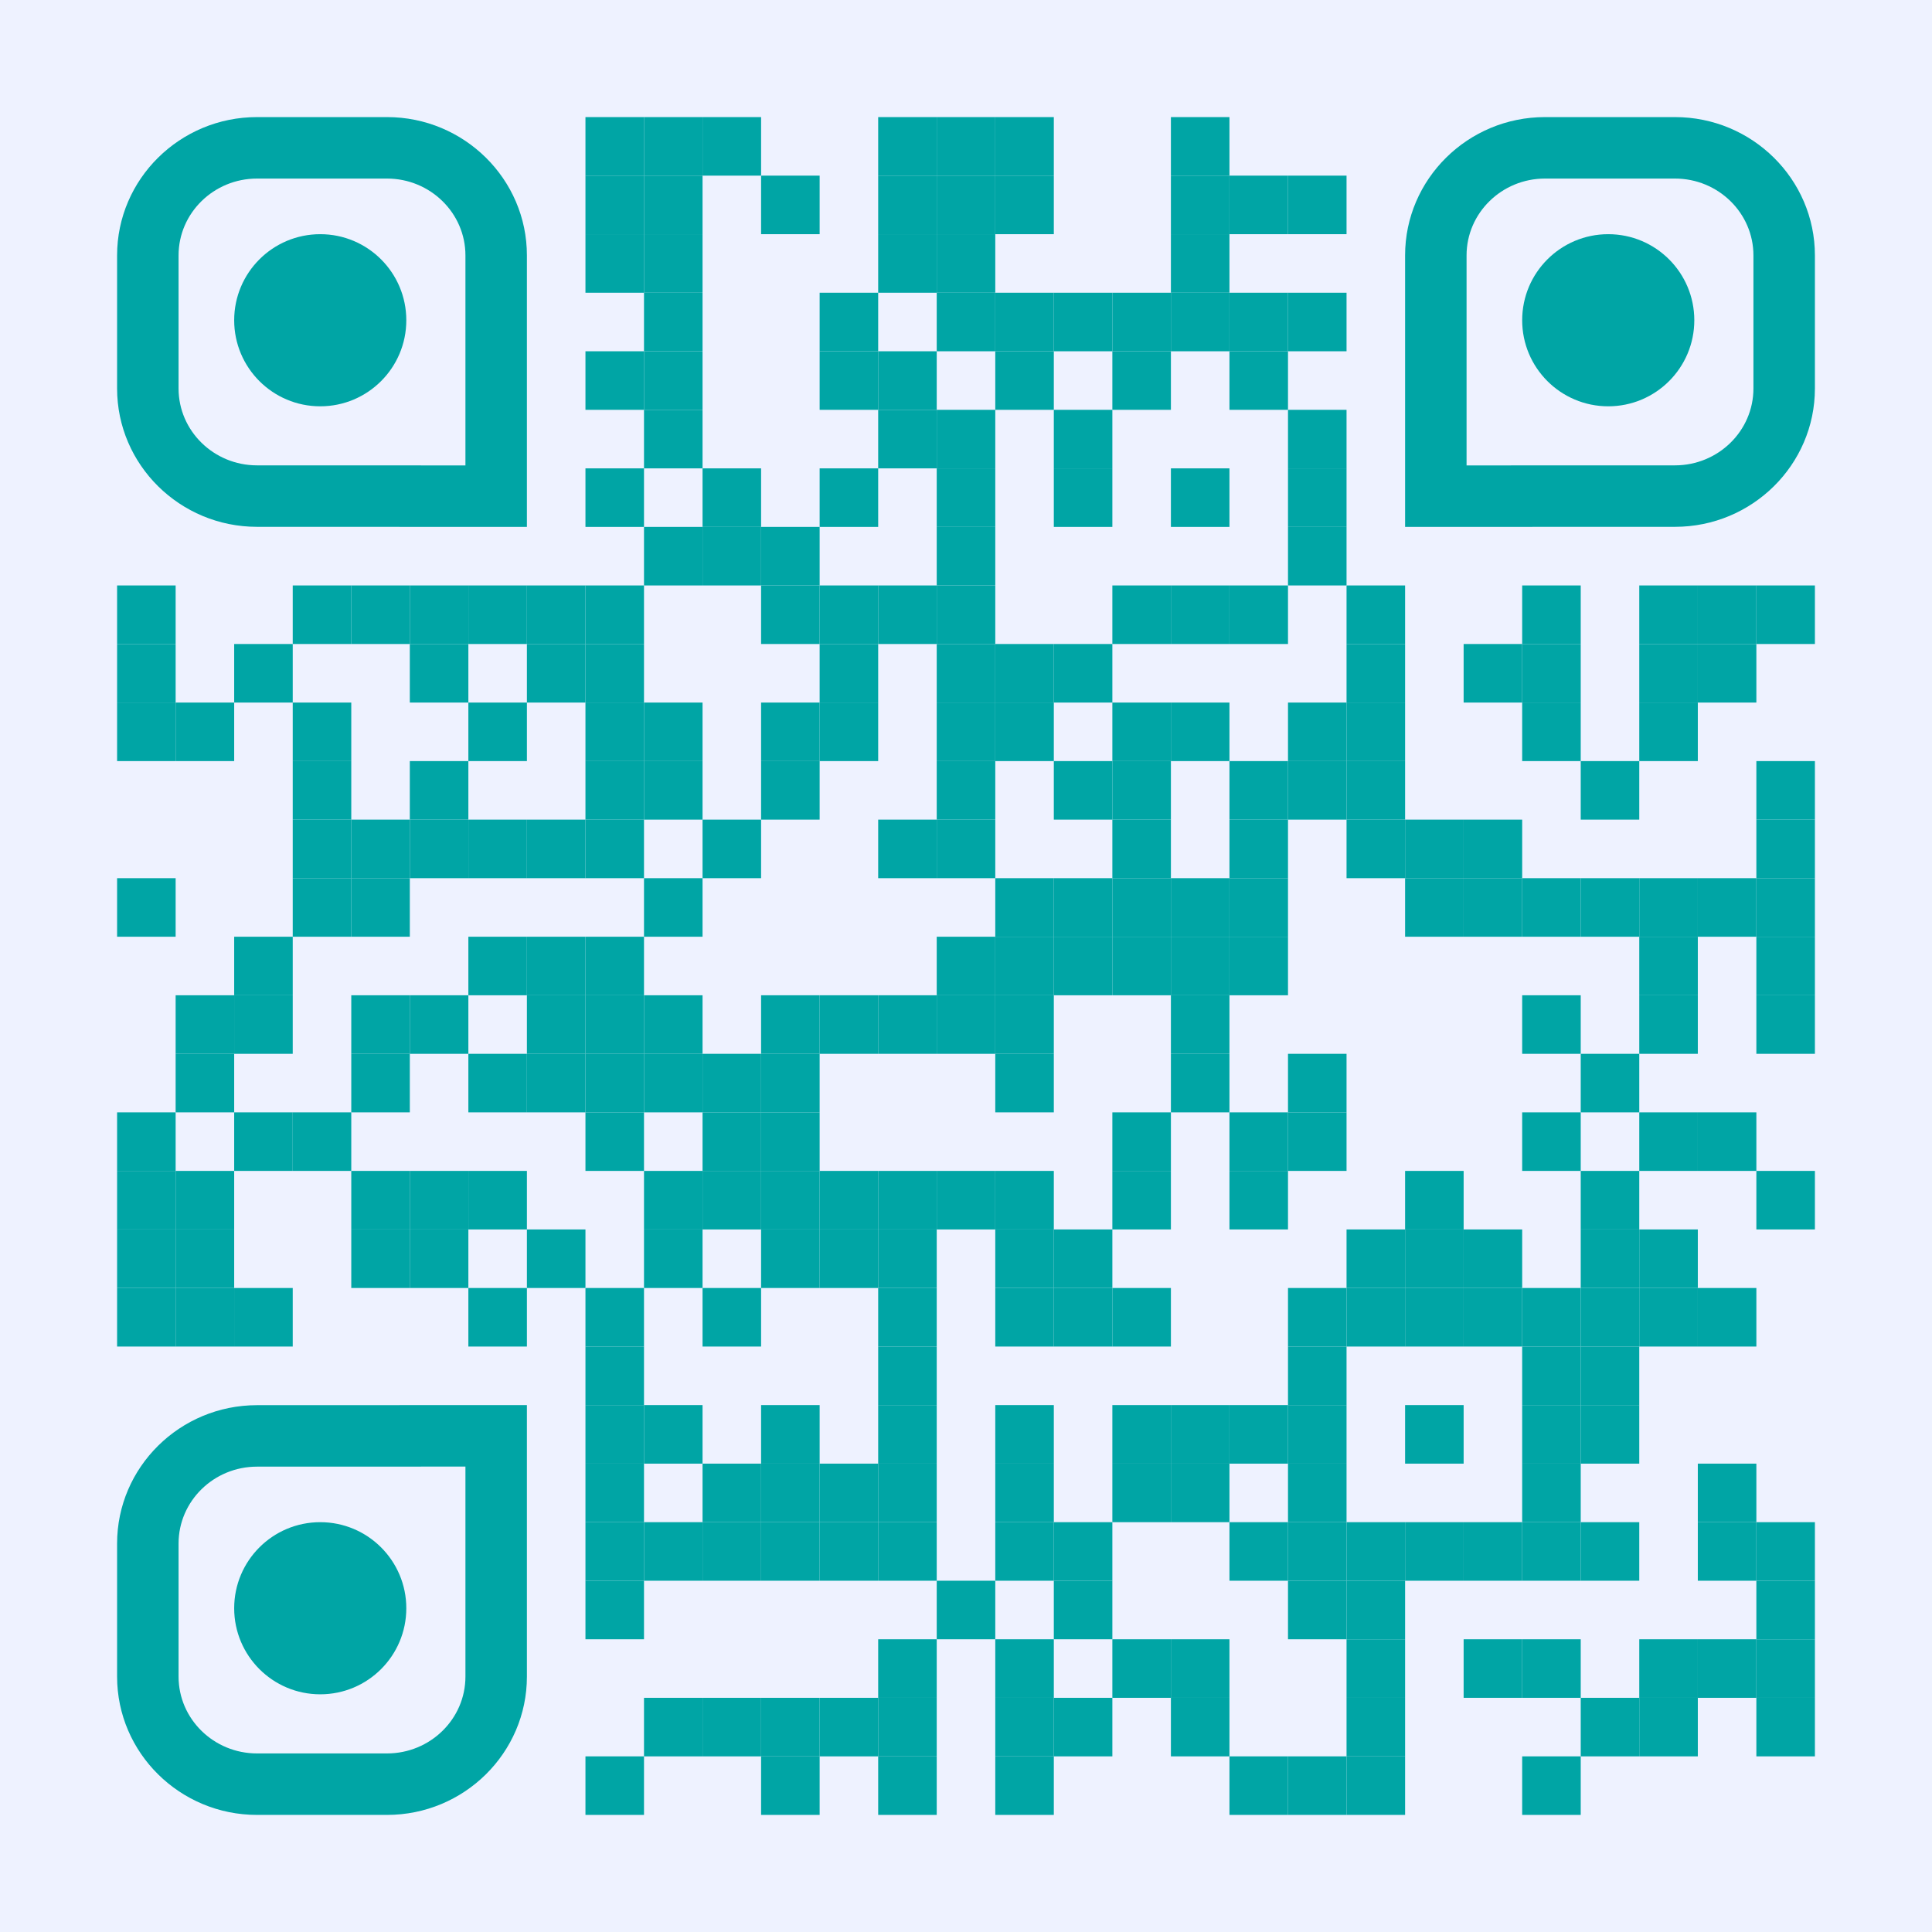 <?xml version="1.0" encoding="utf-8"?>
<!DOCTYPE svg PUBLIC "-//W3C//DTD SVG 1.1//EN" "http://www.w3.org/Graphics/SVG/1.1/DTD/svg11.dtd">
<svg version="1.1" id="Layer_1" xmlns="http://www.w3.org/2000/svg" xmlns:xlink="http://www.w3.org/1999/xlink" x="0px" y="0px"
width="1155px" height="1155px" viewBox="0 0 1155 1155" enable-background="new 0 0 1155 1155" xml:space="preserve">
<rect x="0" y="0" width="1155" height="1155" fill="rgb(238,242,255)" /><g transform="translate(70,70)"><g transform="translate(280,0) scale(0.35,0.35)"><g transform="" style="fill: #00a5a5;">
<rect width="100" height="100"/>
</g></g><g transform="translate(315,0) scale(0.35,0.35)"><g transform="" style="fill: #00a5a5;">
<rect width="100" height="100"/>
</g></g><g transform="translate(350,0) scale(0.35,0.35)"><g transform="" style="fill: #00a5a5;">
<rect width="100" height="100"/>
</g></g><g transform="translate(455,0) scale(0.35,0.35)"><g transform="" style="fill: #00a5a5;">
<rect width="100" height="100"/>
</g></g><g transform="translate(490,0) scale(0.35,0.35)"><g transform="" style="fill: #00a5a5;">
<rect width="100" height="100"/>
</g></g><g transform="translate(525,0) scale(0.35,0.35)"><g transform="" style="fill: #00a5a5;">
<rect width="100" height="100"/>
</g></g><g transform="translate(630,0) scale(0.35,0.35)"><g transform="" style="fill: #00a5a5;">
<rect width="100" height="100"/>
</g></g><g transform="translate(280,35) scale(0.35,0.35)"><g transform="" style="fill: #00a5a5;">
<rect width="100" height="100"/>
</g></g><g transform="translate(315,35) scale(0.35,0.35)"><g transform="" style="fill: #00a5a5;">
<rect width="100" height="100"/>
</g></g><g transform="translate(385,35) scale(0.35,0.35)"><g transform="" style="fill: #00a5a5;">
<rect width="100" height="100"/>
</g></g><g transform="translate(455,35) scale(0.35,0.35)"><g transform="" style="fill: #00a5a5;">
<rect width="100" height="100"/>
</g></g><g transform="translate(490,35) scale(0.35,0.35)"><g transform="" style="fill: #00a5a5;">
<rect width="100" height="100"/>
</g></g><g transform="translate(525,35) scale(0.35,0.35)"><g transform="" style="fill: #00a5a5;">
<rect width="100" height="100"/>
</g></g><g transform="translate(630,35) scale(0.35,0.35)"><g transform="" style="fill: #00a5a5;">
<rect width="100" height="100"/>
</g></g><g transform="translate(665,35) scale(0.35,0.35)"><g transform="" style="fill: #00a5a5;">
<rect width="100" height="100"/>
</g></g><g transform="translate(700,35) scale(0.35,0.35)"><g transform="" style="fill: #00a5a5;">
<rect width="100" height="100"/>
</g></g><g transform="translate(280,70) scale(0.35,0.35)"><g transform="" style="fill: #00a5a5;">
<rect width="100" height="100"/>
</g></g><g transform="translate(315,70) scale(0.35,0.35)"><g transform="" style="fill: #00a5a5;">
<rect width="100" height="100"/>
</g></g><g transform="translate(455,70) scale(0.35,0.35)"><g transform="" style="fill: #00a5a5;">
<rect width="100" height="100"/>
</g></g><g transform="translate(490,70) scale(0.35,0.35)"><g transform="" style="fill: #00a5a5;">
<rect width="100" height="100"/>
</g></g><g transform="translate(630,70) scale(0.35,0.35)"><g transform="" style="fill: #00a5a5;">
<rect width="100" height="100"/>
</g></g><g transform="translate(315,105) scale(0.35,0.35)"><g transform="" style="fill: #00a5a5;">
<rect width="100" height="100"/>
</g></g><g transform="translate(420,105) scale(0.35,0.35)"><g transform="" style="fill: #00a5a5;">
<rect width="100" height="100"/>
</g></g><g transform="translate(490,105) scale(0.35,0.35)"><g transform="" style="fill: #00a5a5;">
<rect width="100" height="100"/>
</g></g><g transform="translate(525,105) scale(0.35,0.35)"><g transform="" style="fill: #00a5a5;">
<rect width="100" height="100"/>
</g></g><g transform="translate(560,105) scale(0.35,0.35)"><g transform="" style="fill: #00a5a5;">
<rect width="100" height="100"/>
</g></g><g transform="translate(595,105) scale(0.35,0.35)"><g transform="" style="fill: #00a5a5;">
<rect width="100" height="100"/>
</g></g><g transform="translate(630,105) scale(0.35,0.35)"><g transform="" style="fill: #00a5a5;">
<rect width="100" height="100"/>
</g></g><g transform="translate(665,105) scale(0.35,0.35)"><g transform="" style="fill: #00a5a5;">
<rect width="100" height="100"/>
</g></g><g transform="translate(700,105) scale(0.35,0.35)"><g transform="" style="fill: #00a5a5;">
<rect width="100" height="100"/>
</g></g><g transform="translate(280,140) scale(0.35,0.35)"><g transform="" style="fill: #00a5a5;">
<rect width="100" height="100"/>
</g></g><g transform="translate(315,140) scale(0.35,0.35)"><g transform="" style="fill: #00a5a5;">
<rect width="100" height="100"/>
</g></g><g transform="translate(420,140) scale(0.35,0.35)"><g transform="" style="fill: #00a5a5;">
<rect width="100" height="100"/>
</g></g><g transform="translate(455,140) scale(0.35,0.35)"><g transform="" style="fill: #00a5a5;">
<rect width="100" height="100"/>
</g></g><g transform="translate(525,140) scale(0.35,0.35)"><g transform="" style="fill: #00a5a5;">
<rect width="100" height="100"/>
</g></g><g transform="translate(595,140) scale(0.35,0.35)"><g transform="" style="fill: #00a5a5;">
<rect width="100" height="100"/>
</g></g><g transform="translate(665,140) scale(0.35,0.35)"><g transform="" style="fill: #00a5a5;">
<rect width="100" height="100"/>
</g></g><g transform="translate(315,175) scale(0.35,0.35)"><g transform="" style="fill: #00a5a5;">
<rect width="100" height="100"/>
</g></g><g transform="translate(455,175) scale(0.35,0.35)"><g transform="" style="fill: #00a5a5;">
<rect width="100" height="100"/>
</g></g><g transform="translate(490,175) scale(0.35,0.35)"><g transform="" style="fill: #00a5a5;">
<rect width="100" height="100"/>
</g></g><g transform="translate(560,175) scale(0.35,0.35)"><g transform="" style="fill: #00a5a5;">
<rect width="100" height="100"/>
</g></g><g transform="translate(700,175) scale(0.35,0.35)"><g transform="" style="fill: #00a5a5;">
<rect width="100" height="100"/>
</g></g><g transform="translate(280,210) scale(0.35,0.35)"><g transform="" style="fill: #00a5a5;">
<rect width="100" height="100"/>
</g></g><g transform="translate(350,210) scale(0.35,0.35)"><g transform="" style="fill: #00a5a5;">
<rect width="100" height="100"/>
</g></g><g transform="translate(420,210) scale(0.35,0.35)"><g transform="" style="fill: #00a5a5;">
<rect width="100" height="100"/>
</g></g><g transform="translate(490,210) scale(0.35,0.35)"><g transform="" style="fill: #00a5a5;">
<rect width="100" height="100"/>
</g></g><g transform="translate(560,210) scale(0.35,0.35)"><g transform="" style="fill: #00a5a5;">
<rect width="100" height="100"/>
</g></g><g transform="translate(630,210) scale(0.35,0.35)"><g transform="" style="fill: #00a5a5;">
<rect width="100" height="100"/>
</g></g><g transform="translate(700,210) scale(0.35,0.35)"><g transform="" style="fill: #00a5a5;">
<rect width="100" height="100"/>
</g></g><g transform="translate(315,245) scale(0.35,0.35)"><g transform="" style="fill: #00a5a5;">
<rect width="100" height="100"/>
</g></g><g transform="translate(350,245) scale(0.35,0.35)"><g transform="" style="fill: #00a5a5;">
<rect width="100" height="100"/>
</g></g><g transform="translate(385,245) scale(0.35,0.35)"><g transform="" style="fill: #00a5a5;">
<rect width="100" height="100"/>
</g></g><g transform="translate(490,245) scale(0.35,0.35)"><g transform="" style="fill: #00a5a5;">
<rect width="100" height="100"/>
</g></g><g transform="translate(700,245) scale(0.35,0.35)"><g transform="" style="fill: #00a5a5;">
<rect width="100" height="100"/>
</g></g><g transform="translate(0,280) scale(0.35,0.35)"><g transform="" style="fill: #00a5a5;">
<rect width="100" height="100"/>
</g></g><g transform="translate(105,280) scale(0.35,0.35)"><g transform="" style="fill: #00a5a5;">
<rect width="100" height="100"/>
</g></g><g transform="translate(140,280) scale(0.35,0.35)"><g transform="" style="fill: #00a5a5;">
<rect width="100" height="100"/>
</g></g><g transform="translate(175,280) scale(0.35,0.35)"><g transform="" style="fill: #00a5a5;">
<rect width="100" height="100"/>
</g></g><g transform="translate(210,280) scale(0.35,0.35)"><g transform="" style="fill: #00a5a5;">
<rect width="100" height="100"/>
</g></g><g transform="translate(245,280) scale(0.35,0.35)"><g transform="" style="fill: #00a5a5;">
<rect width="100" height="100"/>
</g></g><g transform="translate(280,280) scale(0.35,0.35)"><g transform="" style="fill: #00a5a5;">
<rect width="100" height="100"/>
</g></g><g transform="translate(385,280) scale(0.35,0.35)"><g transform="" style="fill: #00a5a5;">
<rect width="100" height="100"/>
</g></g><g transform="translate(420,280) scale(0.35,0.35)"><g transform="" style="fill: #00a5a5;">
<rect width="100" height="100"/>
</g></g><g transform="translate(455,280) scale(0.35,0.35)"><g transform="" style="fill: #00a5a5;">
<rect width="100" height="100"/>
</g></g><g transform="translate(490,280) scale(0.35,0.35)"><g transform="" style="fill: #00a5a5;">
<rect width="100" height="100"/>
</g></g><g transform="translate(595,280) scale(0.35,0.35)"><g transform="" style="fill: #00a5a5;">
<rect width="100" height="100"/>
</g></g><g transform="translate(630,280) scale(0.35,0.35)"><g transform="" style="fill: #00a5a5;">
<rect width="100" height="100"/>
</g></g><g transform="translate(665,280) scale(0.35,0.35)"><g transform="" style="fill: #00a5a5;">
<rect width="100" height="100"/>
</g></g><g transform="translate(735,280) scale(0.35,0.35)"><g transform="" style="fill: #00a5a5;">
<rect width="100" height="100"/>
</g></g><g transform="translate(840,280) scale(0.35,0.35)"><g transform="" style="fill: #00a5a5;">
<rect width="100" height="100"/>
</g></g><g transform="translate(910,280) scale(0.35,0.35)"><g transform="" style="fill: #00a5a5;">
<rect width="100" height="100"/>
</g></g><g transform="translate(945,280) scale(0.35,0.35)"><g transform="" style="fill: #00a5a5;">
<rect width="100" height="100"/>
</g></g><g transform="translate(980,280) scale(0.35,0.35)"><g transform="" style="fill: #00a5a5;">
<rect width="100" height="100"/>
</g></g><g transform="translate(0,315) scale(0.35,0.35)"><g transform="" style="fill: #00a5a5;">
<rect width="100" height="100"/>
</g></g><g transform="translate(70,315) scale(0.35,0.35)"><g transform="" style="fill: #00a5a5;">
<rect width="100" height="100"/>
</g></g><g transform="translate(175,315) scale(0.35,0.35)"><g transform="" style="fill: #00a5a5;">
<rect width="100" height="100"/>
</g></g><g transform="translate(245,315) scale(0.35,0.35)"><g transform="" style="fill: #00a5a5;">
<rect width="100" height="100"/>
</g></g><g transform="translate(280,315) scale(0.35,0.35)"><g transform="" style="fill: #00a5a5;">
<rect width="100" height="100"/>
</g></g><g transform="translate(420,315) scale(0.35,0.35)"><g transform="" style="fill: #00a5a5;">
<rect width="100" height="100"/>
</g></g><g transform="translate(490,315) scale(0.35,0.35)"><g transform="" style="fill: #00a5a5;">
<rect width="100" height="100"/>
</g></g><g transform="translate(525,315) scale(0.35,0.35)"><g transform="" style="fill: #00a5a5;">
<rect width="100" height="100"/>
</g></g><g transform="translate(560,315) scale(0.35,0.35)"><g transform="" style="fill: #00a5a5;">
<rect width="100" height="100"/>
</g></g><g transform="translate(735,315) scale(0.35,0.35)"><g transform="" style="fill: #00a5a5;">
<rect width="100" height="100"/>
</g></g><g transform="translate(805,315) scale(0.35,0.35)"><g transform="" style="fill: #00a5a5;">
<rect width="100" height="100"/>
</g></g><g transform="translate(840,315) scale(0.35,0.35)"><g transform="" style="fill: #00a5a5;">
<rect width="100" height="100"/>
</g></g><g transform="translate(910,315) scale(0.35,0.35)"><g transform="" style="fill: #00a5a5;">
<rect width="100" height="100"/>
</g></g><g transform="translate(945,315) scale(0.35,0.35)"><g transform="" style="fill: #00a5a5;">
<rect width="100" height="100"/>
</g></g><g transform="translate(0,350) scale(0.35,0.35)"><g transform="" style="fill: #00a5a5;">
<rect width="100" height="100"/>
</g></g><g transform="translate(35,350) scale(0.35,0.35)"><g transform="" style="fill: #00a5a5;">
<rect width="100" height="100"/>
</g></g><g transform="translate(105,350) scale(0.35,0.35)"><g transform="" style="fill: #00a5a5;">
<rect width="100" height="100"/>
</g></g><g transform="translate(210,350) scale(0.35,0.35)"><g transform="" style="fill: #00a5a5;">
<rect width="100" height="100"/>
</g></g><g transform="translate(280,350) scale(0.35,0.35)"><g transform="" style="fill: #00a5a5;">
<rect width="100" height="100"/>
</g></g><g transform="translate(315,350) scale(0.35,0.35)"><g transform="" style="fill: #00a5a5;">
<rect width="100" height="100"/>
</g></g><g transform="translate(385,350) scale(0.35,0.35)"><g transform="" style="fill: #00a5a5;">
<rect width="100" height="100"/>
</g></g><g transform="translate(420,350) scale(0.35,0.35)"><g transform="" style="fill: #00a5a5;">
<rect width="100" height="100"/>
</g></g><g transform="translate(490,350) scale(0.35,0.35)"><g transform="" style="fill: #00a5a5;">
<rect width="100" height="100"/>
</g></g><g transform="translate(525,350) scale(0.35,0.35)"><g transform="" style="fill: #00a5a5;">
<rect width="100" height="100"/>
</g></g><g transform="translate(595,350) scale(0.35,0.35)"><g transform="" style="fill: #00a5a5;">
<rect width="100" height="100"/>
</g></g><g transform="translate(630,350) scale(0.35,0.35)"><g transform="" style="fill: #00a5a5;">
<rect width="100" height="100"/>
</g></g><g transform="translate(700,350) scale(0.35,0.35)"><g transform="" style="fill: #00a5a5;">
<rect width="100" height="100"/>
</g></g><g transform="translate(735,350) scale(0.35,0.35)"><g transform="" style="fill: #00a5a5;">
<rect width="100" height="100"/>
</g></g><g transform="translate(840,350) scale(0.35,0.35)"><g transform="" style="fill: #00a5a5;">
<rect width="100" height="100"/>
</g></g><g transform="translate(910,350) scale(0.35,0.35)"><g transform="" style="fill: #00a5a5;">
<rect width="100" height="100"/>
</g></g><g transform="translate(105,385) scale(0.35,0.35)"><g transform="" style="fill: #00a5a5;">
<rect width="100" height="100"/>
</g></g><g transform="translate(175,385) scale(0.35,0.35)"><g transform="" style="fill: #00a5a5;">
<rect width="100" height="100"/>
</g></g><g transform="translate(280,385) scale(0.35,0.35)"><g transform="" style="fill: #00a5a5;">
<rect width="100" height="100"/>
</g></g><g transform="translate(315,385) scale(0.35,0.35)"><g transform="" style="fill: #00a5a5;">
<rect width="100" height="100"/>
</g></g><g transform="translate(385,385) scale(0.35,0.35)"><g transform="" style="fill: #00a5a5;">
<rect width="100" height="100"/>
</g></g><g transform="translate(490,385) scale(0.35,0.35)"><g transform="" style="fill: #00a5a5;">
<rect width="100" height="100"/>
</g></g><g transform="translate(560,385) scale(0.35,0.35)"><g transform="" style="fill: #00a5a5;">
<rect width="100" height="100"/>
</g></g><g transform="translate(595,385) scale(0.35,0.35)"><g transform="" style="fill: #00a5a5;">
<rect width="100" height="100"/>
</g></g><g transform="translate(665,385) scale(0.35,0.35)"><g transform="" style="fill: #00a5a5;">
<rect width="100" height="100"/>
</g></g><g transform="translate(700,385) scale(0.35,0.35)"><g transform="" style="fill: #00a5a5;">
<rect width="100" height="100"/>
</g></g><g transform="translate(735,385) scale(0.35,0.35)"><g transform="" style="fill: #00a5a5;">
<rect width="100" height="100"/>
</g></g><g transform="translate(875,385) scale(0.35,0.35)"><g transform="" style="fill: #00a5a5;">
<rect width="100" height="100"/>
</g></g><g transform="translate(980,385) scale(0.35,0.35)"><g transform="" style="fill: #00a5a5;">
<rect width="100" height="100"/>
</g></g><g transform="translate(105,420) scale(0.35,0.35)"><g transform="" style="fill: #00a5a5;">
<rect width="100" height="100"/>
</g></g><g transform="translate(140,420) scale(0.35,0.35)"><g transform="" style="fill: #00a5a5;">
<rect width="100" height="100"/>
</g></g><g transform="translate(175,420) scale(0.35,0.35)"><g transform="" style="fill: #00a5a5;">
<rect width="100" height="100"/>
</g></g><g transform="translate(210,420) scale(0.35,0.35)"><g transform="" style="fill: #00a5a5;">
<rect width="100" height="100"/>
</g></g><g transform="translate(245,420) scale(0.35,0.35)"><g transform="" style="fill: #00a5a5;">
<rect width="100" height="100"/>
</g></g><g transform="translate(280,420) scale(0.35,0.35)"><g transform="" style="fill: #00a5a5;">
<rect width="100" height="100"/>
</g></g><g transform="translate(350,420) scale(0.35,0.35)"><g transform="" style="fill: #00a5a5;">
<rect width="100" height="100"/>
</g></g><g transform="translate(455,420) scale(0.35,0.35)"><g transform="" style="fill: #00a5a5;">
<rect width="100" height="100"/>
</g></g><g transform="translate(490,420) scale(0.35,0.35)"><g transform="" style="fill: #00a5a5;">
<rect width="100" height="100"/>
</g></g><g transform="translate(595,420) scale(0.35,0.35)"><g transform="" style="fill: #00a5a5;">
<rect width="100" height="100"/>
</g></g><g transform="translate(665,420) scale(0.35,0.35)"><g transform="" style="fill: #00a5a5;">
<rect width="100" height="100"/>
</g></g><g transform="translate(735,420) scale(0.35,0.35)"><g transform="" style="fill: #00a5a5;">
<rect width="100" height="100"/>
</g></g><g transform="translate(770,420) scale(0.35,0.35)"><g transform="" style="fill: #00a5a5;">
<rect width="100" height="100"/>
</g></g><g transform="translate(805,420) scale(0.35,0.35)"><g transform="" style="fill: #00a5a5;">
<rect width="100" height="100"/>
</g></g><g transform="translate(980,420) scale(0.35,0.35)"><g transform="" style="fill: #00a5a5;">
<rect width="100" height="100"/>
</g></g><g transform="translate(0,455) scale(0.35,0.35)"><g transform="" style="fill: #00a5a5;">
<rect width="100" height="100"/>
</g></g><g transform="translate(105,455) scale(0.35,0.35)"><g transform="" style="fill: #00a5a5;">
<rect width="100" height="100"/>
</g></g><g transform="translate(140,455) scale(0.35,0.35)"><g transform="" style="fill: #00a5a5;">
<rect width="100" height="100"/>
</g></g><g transform="translate(315,455) scale(0.35,0.35)"><g transform="" style="fill: #00a5a5;">
<rect width="100" height="100"/>
</g></g><g transform="translate(525,455) scale(0.35,0.35)"><g transform="" style="fill: #00a5a5;">
<rect width="100" height="100"/>
</g></g><g transform="translate(560,455) scale(0.35,0.35)"><g transform="" style="fill: #00a5a5;">
<rect width="100" height="100"/>
</g></g><g transform="translate(595,455) scale(0.35,0.35)"><g transform="" style="fill: #00a5a5;">
<rect width="100" height="100"/>
</g></g><g transform="translate(630,455) scale(0.35,0.35)"><g transform="" style="fill: #00a5a5;">
<rect width="100" height="100"/>
</g></g><g transform="translate(665,455) scale(0.35,0.35)"><g transform="" style="fill: #00a5a5;">
<rect width="100" height="100"/>
</g></g><g transform="translate(770,455) scale(0.35,0.35)"><g transform="" style="fill: #00a5a5;">
<rect width="100" height="100"/>
</g></g><g transform="translate(805,455) scale(0.35,0.35)"><g transform="" style="fill: #00a5a5;">
<rect width="100" height="100"/>
</g></g><g transform="translate(840,455) scale(0.35,0.35)"><g transform="" style="fill: #00a5a5;">
<rect width="100" height="100"/>
</g></g><g transform="translate(875,455) scale(0.35,0.35)"><g transform="" style="fill: #00a5a5;">
<rect width="100" height="100"/>
</g></g><g transform="translate(910,455) scale(0.35,0.35)"><g transform="" style="fill: #00a5a5;">
<rect width="100" height="100"/>
</g></g><g transform="translate(945,455) scale(0.35,0.35)"><g transform="" style="fill: #00a5a5;">
<rect width="100" height="100"/>
</g></g><g transform="translate(980,455) scale(0.35,0.35)"><g transform="" style="fill: #00a5a5;">
<rect width="100" height="100"/>
</g></g><g transform="translate(70,490) scale(0.35,0.35)"><g transform="" style="fill: #00a5a5;">
<rect width="100" height="100"/>
</g></g><g transform="translate(210,490) scale(0.35,0.35)"><g transform="" style="fill: #00a5a5;">
<rect width="100" height="100"/>
</g></g><g transform="translate(245,490) scale(0.35,0.35)"><g transform="" style="fill: #00a5a5;">
<rect width="100" height="100"/>
</g></g><g transform="translate(280,490) scale(0.35,0.35)"><g transform="" style="fill: #00a5a5;">
<rect width="100" height="100"/>
</g></g><g transform="translate(490,490) scale(0.35,0.35)"><g transform="" style="fill: #00a5a5;">
<rect width="100" height="100"/>
</g></g><g transform="translate(525,490) scale(0.35,0.35)"><g transform="" style="fill: #00a5a5;">
<rect width="100" height="100"/>
</g></g><g transform="translate(560,490) scale(0.35,0.35)"><g transform="" style="fill: #00a5a5;">
<rect width="100" height="100"/>
</g></g><g transform="translate(595,490) scale(0.35,0.35)"><g transform="" style="fill: #00a5a5;">
<rect width="100" height="100"/>
</g></g><g transform="translate(630,490) scale(0.35,0.35)"><g transform="" style="fill: #00a5a5;">
<rect width="100" height="100"/>
</g></g><g transform="translate(665,490) scale(0.35,0.35)"><g transform="" style="fill: #00a5a5;">
<rect width="100" height="100"/>
</g></g><g transform="translate(910,490) scale(0.35,0.35)"><g transform="" style="fill: #00a5a5;">
<rect width="100" height="100"/>
</g></g><g transform="translate(980,490) scale(0.35,0.35)"><g transform="" style="fill: #00a5a5;">
<rect width="100" height="100"/>
</g></g><g transform="translate(35,525) scale(0.35,0.35)"><g transform="" style="fill: #00a5a5;">
<rect width="100" height="100"/>
</g></g><g transform="translate(70,525) scale(0.35,0.35)"><g transform="" style="fill: #00a5a5;">
<rect width="100" height="100"/>
</g></g><g transform="translate(140,525) scale(0.35,0.35)"><g transform="" style="fill: #00a5a5;">
<rect width="100" height="100"/>
</g></g><g transform="translate(175,525) scale(0.35,0.35)"><g transform="" style="fill: #00a5a5;">
<rect width="100" height="100"/>
</g></g><g transform="translate(245,525) scale(0.35,0.35)"><g transform="" style="fill: #00a5a5;">
<rect width="100" height="100"/>
</g></g><g transform="translate(280,525) scale(0.35,0.35)"><g transform="" style="fill: #00a5a5;">
<rect width="100" height="100"/>
</g></g><g transform="translate(315,525) scale(0.35,0.35)"><g transform="" style="fill: #00a5a5;">
<rect width="100" height="100"/>
</g></g><g transform="translate(385,525) scale(0.35,0.35)"><g transform="" style="fill: #00a5a5;">
<rect width="100" height="100"/>
</g></g><g transform="translate(420,525) scale(0.35,0.35)"><g transform="" style="fill: #00a5a5;">
<rect width="100" height="100"/>
</g></g><g transform="translate(455,525) scale(0.35,0.35)"><g transform="" style="fill: #00a5a5;">
<rect width="100" height="100"/>
</g></g><g transform="translate(490,525) scale(0.35,0.35)"><g transform="" style="fill: #00a5a5;">
<rect width="100" height="100"/>
</g></g><g transform="translate(525,525) scale(0.35,0.35)"><g transform="" style="fill: #00a5a5;">
<rect width="100" height="100"/>
</g></g><g transform="translate(630,525) scale(0.35,0.35)"><g transform="" style="fill: #00a5a5;">
<rect width="100" height="100"/>
</g></g><g transform="translate(840,525) scale(0.35,0.35)"><g transform="" style="fill: #00a5a5;">
<rect width="100" height="100"/>
</g></g><g transform="translate(910,525) scale(0.35,0.35)"><g transform="" style="fill: #00a5a5;">
<rect width="100" height="100"/>
</g></g><g transform="translate(980,525) scale(0.35,0.35)"><g transform="" style="fill: #00a5a5;">
<rect width="100" height="100"/>
</g></g><g transform="translate(35,560) scale(0.35,0.35)"><g transform="" style="fill: #00a5a5;">
<rect width="100" height="100"/>
</g></g><g transform="translate(140,560) scale(0.35,0.35)"><g transform="" style="fill: #00a5a5;">
<rect width="100" height="100"/>
</g></g><g transform="translate(210,560) scale(0.35,0.35)"><g transform="" style="fill: #00a5a5;">
<rect width="100" height="100"/>
</g></g><g transform="translate(245,560) scale(0.35,0.35)"><g transform="" style="fill: #00a5a5;">
<rect width="100" height="100"/>
</g></g><g transform="translate(280,560) scale(0.35,0.35)"><g transform="" style="fill: #00a5a5;">
<rect width="100" height="100"/>
</g></g><g transform="translate(315,560) scale(0.35,0.35)"><g transform="" style="fill: #00a5a5;">
<rect width="100" height="100"/>
</g></g><g transform="translate(350,560) scale(0.35,0.35)"><g transform="" style="fill: #00a5a5;">
<rect width="100" height="100"/>
</g></g><g transform="translate(385,560) scale(0.35,0.35)"><g transform="" style="fill: #00a5a5;">
<rect width="100" height="100"/>
</g></g><g transform="translate(525,560) scale(0.35,0.35)"><g transform="" style="fill: #00a5a5;">
<rect width="100" height="100"/>
</g></g><g transform="translate(630,560) scale(0.35,0.35)"><g transform="" style="fill: #00a5a5;">
<rect width="100" height="100"/>
</g></g><g transform="translate(700,560) scale(0.35,0.35)"><g transform="" style="fill: #00a5a5;">
<rect width="100" height="100"/>
</g></g><g transform="translate(875,560) scale(0.35,0.35)"><g transform="" style="fill: #00a5a5;">
<rect width="100" height="100"/>
</g></g><g transform="translate(0,595) scale(0.35,0.35)"><g transform="" style="fill: #00a5a5;">
<rect width="100" height="100"/>
</g></g><g transform="translate(70,595) scale(0.35,0.35)"><g transform="" style="fill: #00a5a5;">
<rect width="100" height="100"/>
</g></g><g transform="translate(105,595) scale(0.35,0.35)"><g transform="" style="fill: #00a5a5;">
<rect width="100" height="100"/>
</g></g><g transform="translate(280,595) scale(0.35,0.35)"><g transform="" style="fill: #00a5a5;">
<rect width="100" height="100"/>
</g></g><g transform="translate(350,595) scale(0.35,0.35)"><g transform="" style="fill: #00a5a5;">
<rect width="100" height="100"/>
</g></g><g transform="translate(385,595) scale(0.35,0.35)"><g transform="" style="fill: #00a5a5;">
<rect width="100" height="100"/>
</g></g><g transform="translate(595,595) scale(0.35,0.35)"><g transform="" style="fill: #00a5a5;">
<rect width="100" height="100"/>
</g></g><g transform="translate(665,595) scale(0.35,0.35)"><g transform="" style="fill: #00a5a5;">
<rect width="100" height="100"/>
</g></g><g transform="translate(700,595) scale(0.35,0.35)"><g transform="" style="fill: #00a5a5;">
<rect width="100" height="100"/>
</g></g><g transform="translate(840,595) scale(0.35,0.35)"><g transform="" style="fill: #00a5a5;">
<rect width="100" height="100"/>
</g></g><g transform="translate(910,595) scale(0.35,0.35)"><g transform="" style="fill: #00a5a5;">
<rect width="100" height="100"/>
</g></g><g transform="translate(945,595) scale(0.35,0.35)"><g transform="" style="fill: #00a5a5;">
<rect width="100" height="100"/>
</g></g><g transform="translate(0,630) scale(0.35,0.35)"><g transform="" style="fill: #00a5a5;">
<rect width="100" height="100"/>
</g></g><g transform="translate(35,630) scale(0.35,0.35)"><g transform="" style="fill: #00a5a5;">
<rect width="100" height="100"/>
</g></g><g transform="translate(140,630) scale(0.35,0.35)"><g transform="" style="fill: #00a5a5;">
<rect width="100" height="100"/>
</g></g><g transform="translate(175,630) scale(0.35,0.35)"><g transform="" style="fill: #00a5a5;">
<rect width="100" height="100"/>
</g></g><g transform="translate(210,630) scale(0.35,0.35)"><g transform="" style="fill: #00a5a5;">
<rect width="100" height="100"/>
</g></g><g transform="translate(315,630) scale(0.35,0.35)"><g transform="" style="fill: #00a5a5;">
<rect width="100" height="100"/>
</g></g><g transform="translate(350,630) scale(0.35,0.35)"><g transform="" style="fill: #00a5a5;">
<rect width="100" height="100"/>
</g></g><g transform="translate(385,630) scale(0.35,0.35)"><g transform="" style="fill: #00a5a5;">
<rect width="100" height="100"/>
</g></g><g transform="translate(420,630) scale(0.35,0.35)"><g transform="" style="fill: #00a5a5;">
<rect width="100" height="100"/>
</g></g><g transform="translate(455,630) scale(0.35,0.35)"><g transform="" style="fill: #00a5a5;">
<rect width="100" height="100"/>
</g></g><g transform="translate(490,630) scale(0.35,0.35)"><g transform="" style="fill: #00a5a5;">
<rect width="100" height="100"/>
</g></g><g transform="translate(525,630) scale(0.35,0.35)"><g transform="" style="fill: #00a5a5;">
<rect width="100" height="100"/>
</g></g><g transform="translate(595,630) scale(0.35,0.35)"><g transform="" style="fill: #00a5a5;">
<rect width="100" height="100"/>
</g></g><g transform="translate(665,630) scale(0.35,0.35)"><g transform="" style="fill: #00a5a5;">
<rect width="100" height="100"/>
</g></g><g transform="translate(770,630) scale(0.35,0.35)"><g transform="" style="fill: #00a5a5;">
<rect width="100" height="100"/>
</g></g><g transform="translate(875,630) scale(0.35,0.35)"><g transform="" style="fill: #00a5a5;">
<rect width="100" height="100"/>
</g></g><g transform="translate(980,630) scale(0.35,0.35)"><g transform="" style="fill: #00a5a5;">
<rect width="100" height="100"/>
</g></g><g transform="translate(0,665) scale(0.35,0.35)"><g transform="" style="fill: #00a5a5;">
<rect width="100" height="100"/>
</g></g><g transform="translate(35,665) scale(0.35,0.35)"><g transform="" style="fill: #00a5a5;">
<rect width="100" height="100"/>
</g></g><g transform="translate(140,665) scale(0.35,0.35)"><g transform="" style="fill: #00a5a5;">
<rect width="100" height="100"/>
</g></g><g transform="translate(175,665) scale(0.35,0.35)"><g transform="" style="fill: #00a5a5;">
<rect width="100" height="100"/>
</g></g><g transform="translate(245,665) scale(0.35,0.35)"><g transform="" style="fill: #00a5a5;">
<rect width="100" height="100"/>
</g></g><g transform="translate(315,665) scale(0.35,0.35)"><g transform="" style="fill: #00a5a5;">
<rect width="100" height="100"/>
</g></g><g transform="translate(385,665) scale(0.35,0.35)"><g transform="" style="fill: #00a5a5;">
<rect width="100" height="100"/>
</g></g><g transform="translate(420,665) scale(0.35,0.35)"><g transform="" style="fill: #00a5a5;">
<rect width="100" height="100"/>
</g></g><g transform="translate(455,665) scale(0.35,0.35)"><g transform="" style="fill: #00a5a5;">
<rect width="100" height="100"/>
</g></g><g transform="translate(525,665) scale(0.35,0.35)"><g transform="" style="fill: #00a5a5;">
<rect width="100" height="100"/>
</g></g><g transform="translate(560,665) scale(0.35,0.35)"><g transform="" style="fill: #00a5a5;">
<rect width="100" height="100"/>
</g></g><g transform="translate(735,665) scale(0.35,0.35)"><g transform="" style="fill: #00a5a5;">
<rect width="100" height="100"/>
</g></g><g transform="translate(770,665) scale(0.35,0.35)"><g transform="" style="fill: #00a5a5;">
<rect width="100" height="100"/>
</g></g><g transform="translate(805,665) scale(0.35,0.35)"><g transform="" style="fill: #00a5a5;">
<rect width="100" height="100"/>
</g></g><g transform="translate(875,665) scale(0.35,0.35)"><g transform="" style="fill: #00a5a5;">
<rect width="100" height="100"/>
</g></g><g transform="translate(910,665) scale(0.35,0.35)"><g transform="" style="fill: #00a5a5;">
<rect width="100" height="100"/>
</g></g><g transform="translate(0,700) scale(0.35,0.35)"><g transform="" style="fill: #00a5a5;">
<rect width="100" height="100"/>
</g></g><g transform="translate(35,700) scale(0.35,0.35)"><g transform="" style="fill: #00a5a5;">
<rect width="100" height="100"/>
</g></g><g transform="translate(70,700) scale(0.35,0.35)"><g transform="" style="fill: #00a5a5;">
<rect width="100" height="100"/>
</g></g><g transform="translate(210,700) scale(0.35,0.35)"><g transform="" style="fill: #00a5a5;">
<rect width="100" height="100"/>
</g></g><g transform="translate(280,700) scale(0.35,0.35)"><g transform="" style="fill: #00a5a5;">
<rect width="100" height="100"/>
</g></g><g transform="translate(350,700) scale(0.35,0.35)"><g transform="" style="fill: #00a5a5;">
<rect width="100" height="100"/>
</g></g><g transform="translate(455,700) scale(0.35,0.35)"><g transform="" style="fill: #00a5a5;">
<rect width="100" height="100"/>
</g></g><g transform="translate(525,700) scale(0.35,0.35)"><g transform="" style="fill: #00a5a5;">
<rect width="100" height="100"/>
</g></g><g transform="translate(560,700) scale(0.35,0.35)"><g transform="" style="fill: #00a5a5;">
<rect width="100" height="100"/>
</g></g><g transform="translate(595,700) scale(0.35,0.35)"><g transform="" style="fill: #00a5a5;">
<rect width="100" height="100"/>
</g></g><g transform="translate(700,700) scale(0.35,0.35)"><g transform="" style="fill: #00a5a5;">
<rect width="100" height="100"/>
</g></g><g transform="translate(735,700) scale(0.35,0.35)"><g transform="" style="fill: #00a5a5;">
<rect width="100" height="100"/>
</g></g><g transform="translate(770,700) scale(0.35,0.35)"><g transform="" style="fill: #00a5a5;">
<rect width="100" height="100"/>
</g></g><g transform="translate(805,700) scale(0.35,0.35)"><g transform="" style="fill: #00a5a5;">
<rect width="100" height="100"/>
</g></g><g transform="translate(840,700) scale(0.35,0.35)"><g transform="" style="fill: #00a5a5;">
<rect width="100" height="100"/>
</g></g><g transform="translate(875,700) scale(0.35,0.35)"><g transform="" style="fill: #00a5a5;">
<rect width="100" height="100"/>
</g></g><g transform="translate(910,700) scale(0.35,0.35)"><g transform="" style="fill: #00a5a5;">
<rect width="100" height="100"/>
</g></g><g transform="translate(945,700) scale(0.35,0.35)"><g transform="" style="fill: #00a5a5;">
<rect width="100" height="100"/>
</g></g><g transform="translate(280,735) scale(0.35,0.35)"><g transform="" style="fill: #00a5a5;">
<rect width="100" height="100"/>
</g></g><g transform="translate(455,735) scale(0.35,0.35)"><g transform="" style="fill: #00a5a5;">
<rect width="100" height="100"/>
</g></g><g transform="translate(700,735) scale(0.35,0.35)"><g transform="" style="fill: #00a5a5;">
<rect width="100" height="100"/>
</g></g><g transform="translate(840,735) scale(0.35,0.35)"><g transform="" style="fill: #00a5a5;">
<rect width="100" height="100"/>
</g></g><g transform="translate(875,735) scale(0.35,0.35)"><g transform="" style="fill: #00a5a5;">
<rect width="100" height="100"/>
</g></g><g transform="translate(280,770) scale(0.35,0.35)"><g transform="" style="fill: #00a5a5;">
<rect width="100" height="100"/>
</g></g><g transform="translate(315,770) scale(0.35,0.35)"><g transform="" style="fill: #00a5a5;">
<rect width="100" height="100"/>
</g></g><g transform="translate(385,770) scale(0.35,0.35)"><g transform="" style="fill: #00a5a5;">
<rect width="100" height="100"/>
</g></g><g transform="translate(455,770) scale(0.35,0.35)"><g transform="" style="fill: #00a5a5;">
<rect width="100" height="100"/>
</g></g><g transform="translate(525,770) scale(0.35,0.35)"><g transform="" style="fill: #00a5a5;">
<rect width="100" height="100"/>
</g></g><g transform="translate(595,770) scale(0.35,0.35)"><g transform="" style="fill: #00a5a5;">
<rect width="100" height="100"/>
</g></g><g transform="translate(630,770) scale(0.35,0.35)"><g transform="" style="fill: #00a5a5;">
<rect width="100" height="100"/>
</g></g><g transform="translate(665,770) scale(0.35,0.35)"><g transform="" style="fill: #00a5a5;">
<rect width="100" height="100"/>
</g></g><g transform="translate(700,770) scale(0.35,0.35)"><g transform="" style="fill: #00a5a5;">
<rect width="100" height="100"/>
</g></g><g transform="translate(770,770) scale(0.35,0.35)"><g transform="" style="fill: #00a5a5;">
<rect width="100" height="100"/>
</g></g><g transform="translate(840,770) scale(0.35,0.35)"><g transform="" style="fill: #00a5a5;">
<rect width="100" height="100"/>
</g></g><g transform="translate(875,770) scale(0.35,0.35)"><g transform="" style="fill: #00a5a5;">
<rect width="100" height="100"/>
</g></g><g transform="translate(280,805) scale(0.35,0.35)"><g transform="" style="fill: #00a5a5;">
<rect width="100" height="100"/>
</g></g><g transform="translate(350,805) scale(0.35,0.35)"><g transform="" style="fill: #00a5a5;">
<rect width="100" height="100"/>
</g></g><g transform="translate(385,805) scale(0.35,0.35)"><g transform="" style="fill: #00a5a5;">
<rect width="100" height="100"/>
</g></g><g transform="translate(420,805) scale(0.35,0.35)"><g transform="" style="fill: #00a5a5;">
<rect width="100" height="100"/>
</g></g><g transform="translate(455,805) scale(0.35,0.35)"><g transform="" style="fill: #00a5a5;">
<rect width="100" height="100"/>
</g></g><g transform="translate(525,805) scale(0.35,0.35)"><g transform="" style="fill: #00a5a5;">
<rect width="100" height="100"/>
</g></g><g transform="translate(595,805) scale(0.35,0.35)"><g transform="" style="fill: #00a5a5;">
<rect width="100" height="100"/>
</g></g><g transform="translate(630,805) scale(0.35,0.35)"><g transform="" style="fill: #00a5a5;">
<rect width="100" height="100"/>
</g></g><g transform="translate(700,805) scale(0.35,0.35)"><g transform="" style="fill: #00a5a5;">
<rect width="100" height="100"/>
</g></g><g transform="translate(840,805) scale(0.35,0.35)"><g transform="" style="fill: #00a5a5;">
<rect width="100" height="100"/>
</g></g><g transform="translate(945,805) scale(0.35,0.35)"><g transform="" style="fill: #00a5a5;">
<rect width="100" height="100"/>
</g></g><g transform="translate(280,840) scale(0.35,0.35)"><g transform="" style="fill: #00a5a5;">
<rect width="100" height="100"/>
</g></g><g transform="translate(315,840) scale(0.35,0.35)"><g transform="" style="fill: #00a5a5;">
<rect width="100" height="100"/>
</g></g><g transform="translate(350,840) scale(0.35,0.35)"><g transform="" style="fill: #00a5a5;">
<rect width="100" height="100"/>
</g></g><g transform="translate(385,840) scale(0.35,0.35)"><g transform="" style="fill: #00a5a5;">
<rect width="100" height="100"/>
</g></g><g transform="translate(420,840) scale(0.35,0.35)"><g transform="" style="fill: #00a5a5;">
<rect width="100" height="100"/>
</g></g><g transform="translate(455,840) scale(0.35,0.35)"><g transform="" style="fill: #00a5a5;">
<rect width="100" height="100"/>
</g></g><g transform="translate(525,840) scale(0.35,0.35)"><g transform="" style="fill: #00a5a5;">
<rect width="100" height="100"/>
</g></g><g transform="translate(560,840) scale(0.35,0.35)"><g transform="" style="fill: #00a5a5;">
<rect width="100" height="100"/>
</g></g><g transform="translate(665,840) scale(0.35,0.35)"><g transform="" style="fill: #00a5a5;">
<rect width="100" height="100"/>
</g></g><g transform="translate(700,840) scale(0.35,0.35)"><g transform="" style="fill: #00a5a5;">
<rect width="100" height="100"/>
</g></g><g transform="translate(735,840) scale(0.35,0.35)"><g transform="" style="fill: #00a5a5;">
<rect width="100" height="100"/>
</g></g><g transform="translate(770,840) scale(0.35,0.35)"><g transform="" style="fill: #00a5a5;">
<rect width="100" height="100"/>
</g></g><g transform="translate(805,840) scale(0.35,0.35)"><g transform="" style="fill: #00a5a5;">
<rect width="100" height="100"/>
</g></g><g transform="translate(840,840) scale(0.35,0.35)"><g transform="" style="fill: #00a5a5;">
<rect width="100" height="100"/>
</g></g><g transform="translate(875,840) scale(0.35,0.35)"><g transform="" style="fill: #00a5a5;">
<rect width="100" height="100"/>
</g></g><g transform="translate(945,840) scale(0.35,0.35)"><g transform="" style="fill: #00a5a5;">
<rect width="100" height="100"/>
</g></g><g transform="translate(980,840) scale(0.35,0.35)"><g transform="" style="fill: #00a5a5;">
<rect width="100" height="100"/>
</g></g><g transform="translate(280,875) scale(0.35,0.35)"><g transform="" style="fill: #00a5a5;">
<rect width="100" height="100"/>
</g></g><g transform="translate(490,875) scale(0.35,0.35)"><g transform="" style="fill: #00a5a5;">
<rect width="100" height="100"/>
</g></g><g transform="translate(560,875) scale(0.35,0.35)"><g transform="" style="fill: #00a5a5;">
<rect width="100" height="100"/>
</g></g><g transform="translate(700,875) scale(0.35,0.35)"><g transform="" style="fill: #00a5a5;">
<rect width="100" height="100"/>
</g></g><g transform="translate(735,875) scale(0.35,0.35)"><g transform="" style="fill: #00a5a5;">
<rect width="100" height="100"/>
</g></g><g transform="translate(980,875) scale(0.35,0.35)"><g transform="" style="fill: #00a5a5;">
<rect width="100" height="100"/>
</g></g><g transform="translate(455,910) scale(0.35,0.35)"><g transform="" style="fill: #00a5a5;">
<rect width="100" height="100"/>
</g></g><g transform="translate(525,910) scale(0.35,0.35)"><g transform="" style="fill: #00a5a5;">
<rect width="100" height="100"/>
</g></g><g transform="translate(595,910) scale(0.35,0.35)"><g transform="" style="fill: #00a5a5;">
<rect width="100" height="100"/>
</g></g><g transform="translate(630,910) scale(0.35,0.35)"><g transform="" style="fill: #00a5a5;">
<rect width="100" height="100"/>
</g></g><g transform="translate(735,910) scale(0.35,0.35)"><g transform="" style="fill: #00a5a5;">
<rect width="100" height="100"/>
</g></g><g transform="translate(805,910) scale(0.35,0.35)"><g transform="" style="fill: #00a5a5;">
<rect width="100" height="100"/>
</g></g><g transform="translate(840,910) scale(0.35,0.35)"><g transform="" style="fill: #00a5a5;">
<rect width="100" height="100"/>
</g></g><g transform="translate(910,910) scale(0.35,0.35)"><g transform="" style="fill: #00a5a5;">
<rect width="100" height="100"/>
</g></g><g transform="translate(945,910) scale(0.35,0.35)"><g transform="" style="fill: #00a5a5;">
<rect width="100" height="100"/>
</g></g><g transform="translate(980,910) scale(0.35,0.35)"><g transform="" style="fill: #00a5a5;">
<rect width="100" height="100"/>
</g></g><g transform="translate(315,945) scale(0.35,0.35)"><g transform="" style="fill: #00a5a5;">
<rect width="100" height="100"/>
</g></g><g transform="translate(350,945) scale(0.35,0.35)"><g transform="" style="fill: #00a5a5;">
<rect width="100" height="100"/>
</g></g><g transform="translate(385,945) scale(0.35,0.35)"><g transform="" style="fill: #00a5a5;">
<rect width="100" height="100"/>
</g></g><g transform="translate(420,945) scale(0.35,0.35)"><g transform="" style="fill: #00a5a5;">
<rect width="100" height="100"/>
</g></g><g transform="translate(455,945) scale(0.35,0.35)"><g transform="" style="fill: #00a5a5;">
<rect width="100" height="100"/>
</g></g><g transform="translate(525,945) scale(0.35,0.35)"><g transform="" style="fill: #00a5a5;">
<rect width="100" height="100"/>
</g></g><g transform="translate(560,945) scale(0.35,0.35)"><g transform="" style="fill: #00a5a5;">
<rect width="100" height="100"/>
</g></g><g transform="translate(630,945) scale(0.35,0.35)"><g transform="" style="fill: #00a5a5;">
<rect width="100" height="100"/>
</g></g><g transform="translate(735,945) scale(0.35,0.35)"><g transform="" style="fill: #00a5a5;">
<rect width="100" height="100"/>
</g></g><g transform="translate(875,945) scale(0.35,0.35)"><g transform="" style="fill: #00a5a5;">
<rect width="100" height="100"/>
</g></g><g transform="translate(910,945) scale(0.35,0.35)"><g transform="" style="fill: #00a5a5;">
<rect width="100" height="100"/>
</g></g><g transform="translate(980,945) scale(0.35,0.35)"><g transform="" style="fill: #00a5a5;">
<rect width="100" height="100"/>
</g></g><g transform="translate(280,980) scale(0.35,0.35)"><g transform="" style="fill: #00a5a5;">
<rect width="100" height="100"/>
</g></g><g transform="translate(385,980) scale(0.35,0.35)"><g transform="" style="fill: #00a5a5;">
<rect width="100" height="100"/>
</g></g><g transform="translate(455,980) scale(0.35,0.35)"><g transform="" style="fill: #00a5a5;">
<rect width="100" height="100"/>
</g></g><g transform="translate(525,980) scale(0.35,0.35)"><g transform="" style="fill: #00a5a5;">
<rect width="100" height="100"/>
</g></g><g transform="translate(665,980) scale(0.35,0.35)"><g transform="" style="fill: #00a5a5;">
<rect width="100" height="100"/>
</g></g><g transform="translate(700,980) scale(0.35,0.35)"><g transform="" style="fill: #00a5a5;">
<rect width="100" height="100"/>
</g></g><g transform="translate(735,980) scale(0.35,0.35)"><g transform="" style="fill: #00a5a5;">
<rect width="100" height="100"/>
</g></g><g transform="translate(840,980) scale(0.35,0.35)"><g transform="" style="fill: #00a5a5;">
<rect width="100" height="100"/>
</g></g><g transform="translate(0,0) scale(2.45, 2.45)"><g transform=" translate(100, 0) scale(-1,1) " style="fill: #00a5a5;">
<g>
	<path style="fill:none;" d="M85,66.221V33.75C85,23.411,76.414,15,65.859,15H34.14C23.586,15,15,23.411,15,33.75v51.246
		l50.855-0.016C76.414,84.98,85,76.564,85,66.221z"/>
	<path d="M100,66.221V33.75C100,15.141,84.68,0,65.859,0H34.14C15.32,0,0,15.141,0,33.75V100l65.859-0.02
		C84.68,99.98,100,84.84,100,66.221z M85,66.221c0,10.344-8.586,18.76-19.145,18.76L15,84.996V33.75C15,23.411,23.586,15,34.14,15
		h31.719C76.414,15,85,23.411,85,33.75V66.221z"/>
</g>
</g></g><g transform="translate(770,0) scale(2.45, 2.45)"><g transform="" style="fill: #00a5a5;">
<g>
	<path style="fill:none;" d="M85,66.221V33.75C85,23.411,76.414,15,65.859,15H34.14C23.586,15,15,23.411,15,33.75v51.246
		l50.855-0.016C76.414,84.98,85,76.564,85,66.221z"/>
	<path d="M100,66.221V33.75C100,15.141,84.68,0,65.859,0H34.14C15.32,0,0,15.141,0,33.75V100l65.859-0.02
		C84.68,99.98,100,84.84,100,66.221z M85,66.221c0,10.344-8.586,18.76-19.145,18.76L15,84.996V33.75C15,23.411,23.586,15,34.14,15
		h31.719C76.414,15,85,23.411,85,33.75V66.221z"/>
</g>
</g></g><g transform="translate(0,770) scale(2.45, 2.45)"><g transform=" translate(100, 0) scale(-1,1)  translate(0,100) scale(1,-1) " style="fill: #00a5a5;">
<g>
	<path style="fill:none;" d="M85,66.221V33.75C85,23.411,76.414,15,65.859,15H34.14C23.586,15,15,23.411,15,33.75v51.246
		l50.855-0.016C76.414,84.98,85,76.564,85,66.221z"/>
	<path d="M100,66.221V33.75C100,15.141,84.68,0,65.859,0H34.14C15.32,0,0,15.141,0,33.75V100l65.859-0.02
		C84.68,99.98,100,84.84,100,66.221z M85,66.221c0,10.344-8.586,18.76-19.145,18.76L15,84.996V33.75C15,23.411,23.586,15,34.14,15
		h31.719C76.414,15,85,23.411,85,33.75V66.221z"/>
</g>
</g></g><g transform="translate(70,70) scale(1.029, 1.029)"><g transform="" style="fill: #00a5a5;">
<circle cx="50" cy="50" r="50"/>
</g></g><g transform="translate(840,70) scale(1.029, 1.029)"><g transform="" style="fill: #00a5a5;">
<circle cx="50" cy="50" r="50"/>
</g></g><g transform="translate(70,840) scale(1.029, 1.029)"><g transform="" style="fill: #00a5a5;">
<circle cx="50" cy="50" r="50"/>
</g></g></g></svg>